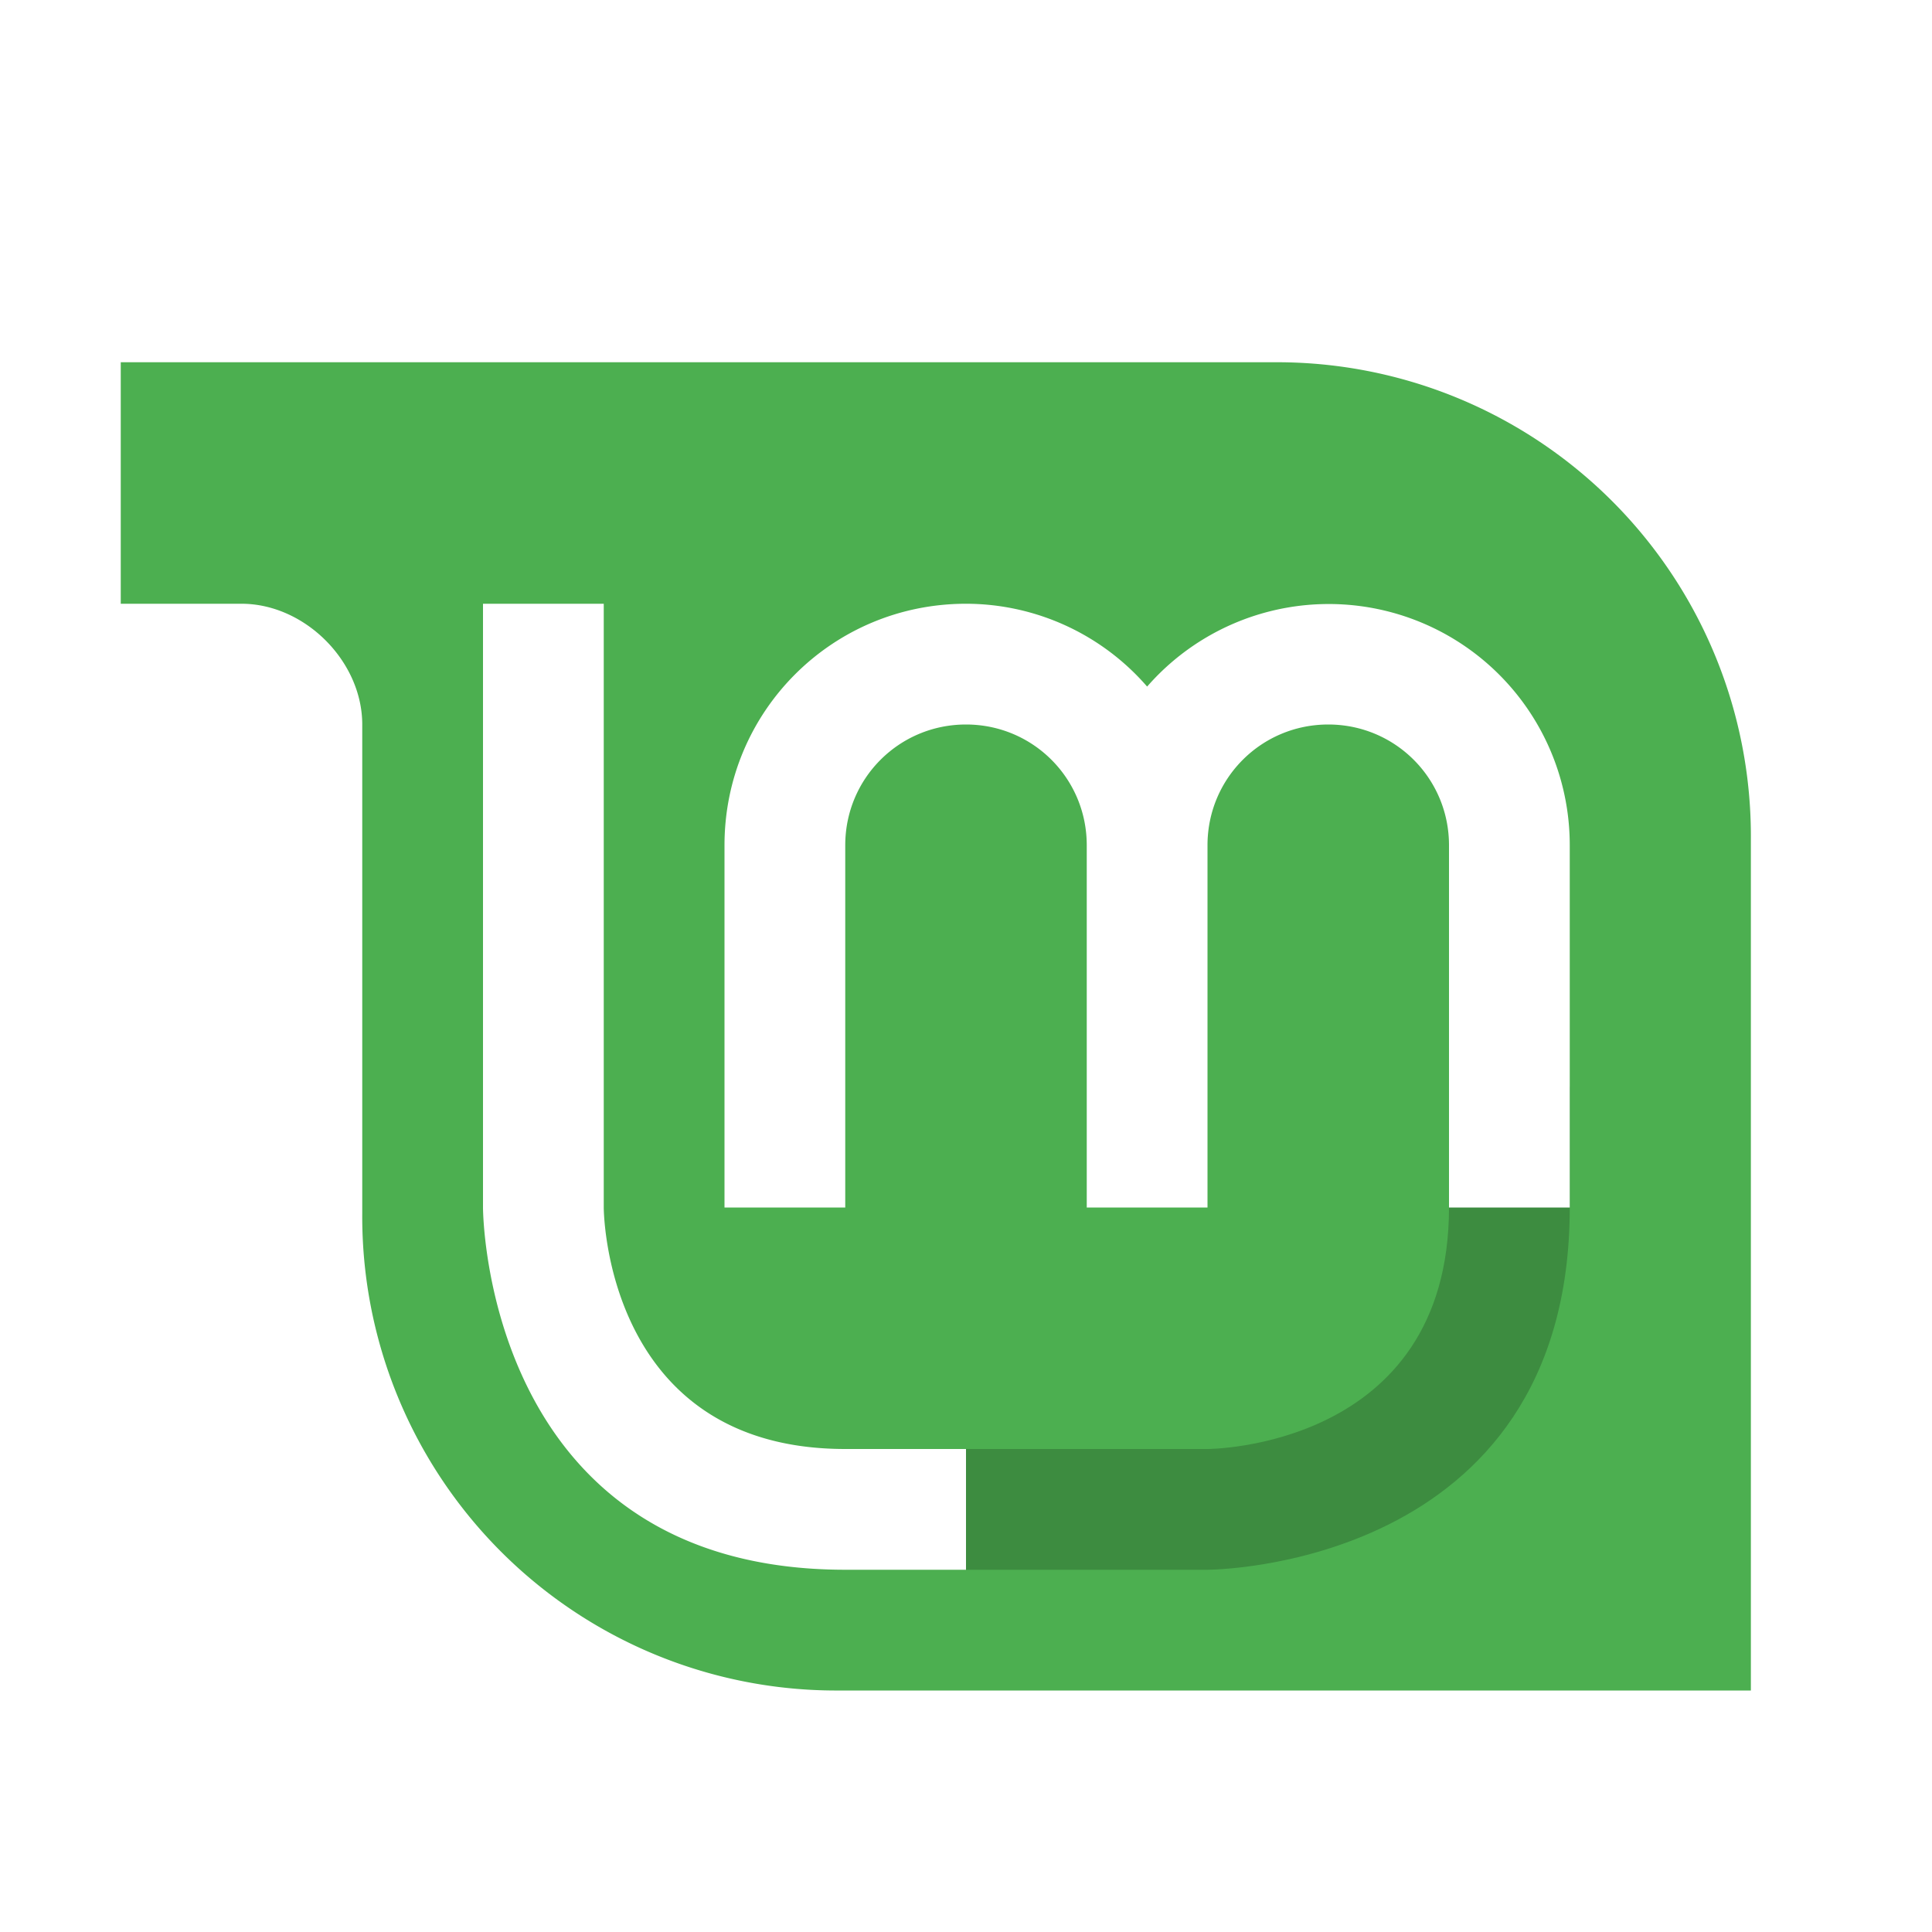 <svg enable-background="new" version="1.0" viewBox="0 0 16 16" xmlns="http://www.w3.org/2000/svg"><defs><filter id="b" x="-.024" y="-.024" width="1.048" height="1.048" color-interpolation-filters="sRGB"><feGaussianBlur stdDeviation="2.72"/></filter><filter id="a" x="-.023" y="-.025" width="1.045" height="1.051" color-interpolation-filters="sRGB"><feGaussianBlur stdDeviation="4.24"/></filter></defs><path d="M240-176v96h32c8.836 0 15.999 7.164 16 16V96s0 128 128 128h272V-33.5c0-79.154-63.346-142.5-142.5-142.5H272z" color="#000" enable-background="accumulate" filter="url(#a)" opacity=".1" transform="translate(-16 -268)"/><path d="M240-176v96h32c8.836 0 15.999 7.164 16 16V96s0 128 128 128h272V-33.5c0-79.154-63.346-142.5-142.5-142.5H272z" color="#000" enable-background="accumulate" filter="url(#a)" opacity=".2" transform="translate(-16 -268)"/><path d="M53 264v7h3v5c0 4.566 3.635 7 8 7h11v-11.14c0-4.365-3.593-7.86-7.93-7.86H57z" color="#000" enable-background="accumulate" opacity=".2" style="isolation:auto;mix-blend-mode:normal;text-decoration-color:#000;text-decoration-line:none;text-decoration-style:solid;text-indent:0;text-transform:none;white-space:normal" transform="translate(-16 -268)"/><path d="M53 263v7h3v5c0 4.566 3.635 7 8 7h11v-11.14c0-4.365-3.593-7.86-7.93-7.86H57z" color="#000" enable-background="accumulate" fill="#fff" style="isolation:auto;mix-blend-mode:normal;text-decoration-color:#000;text-decoration-line:none;text-decoration-style:solid;text-indent:0;text-transform:none;white-space:normal" transform="translate(-16 -268)"/><path d="M352-112V96c0 35.456 28.544 64 64 64h48.25v-32H416c-17.728 0-32-14.272-32-32v-208zm136 32c-30.928 0-56 25.072-56 56V80h32V-24c0-13.255 10.745-24 24-24s24 10.745 24 24V80h32V-24c0-13.255 10.745-24 24-24s24 10.745 24 24V80h32V-24c0-30.928-25.072-56-56-56-15.713 0-29.83 6.577-40 17-10.17-10.423-24.287-17-40-17z" color="#000" enable-background="accumulate" filter="url(#b)" opacity=".2" transform="translate(-16 -268)"/><path d="M0 2v4h2v4.047A4.944 4.944 0 0 0 6.953 15H15.5V6.953A4.944 4.944 0 0 0 10.547 2H2z" color="#000" enable-background="accumulate" fill="#fff"/><path d="M1 3v2h1c.524 0 1 .476 1 1v4.047A3.925 3.925 0 0 0 6.953 14H14.5V6.953A3.925 3.925 0 0 0 10.547 3H2z" color="#000" enable-background="accumulate" fill="#4caf50"/><path d="M8 13h2s3 0 3-3V9h-1v1c0 2-2 2-2 2H8z" color="#000" enable-background="accumulate" opacity=".2"/><path d="M4 5v5s0 3 3 3h1v-1H7c-2 0-2-2-2-2V5zm4 0c-1.108 0-2 .892-2 2v3h1V7c0-.554.446-1 1-1s1 .446 1 1v3h1V7c0-.554.446-1 1-1s1 .446 1 1v3h1V7a1.996 1.996 0 0 0-3.5-1.314A1.987 1.987 0 0 0 8 5z" color="#000" enable-background="accumulate" fill="#fff"/></svg>